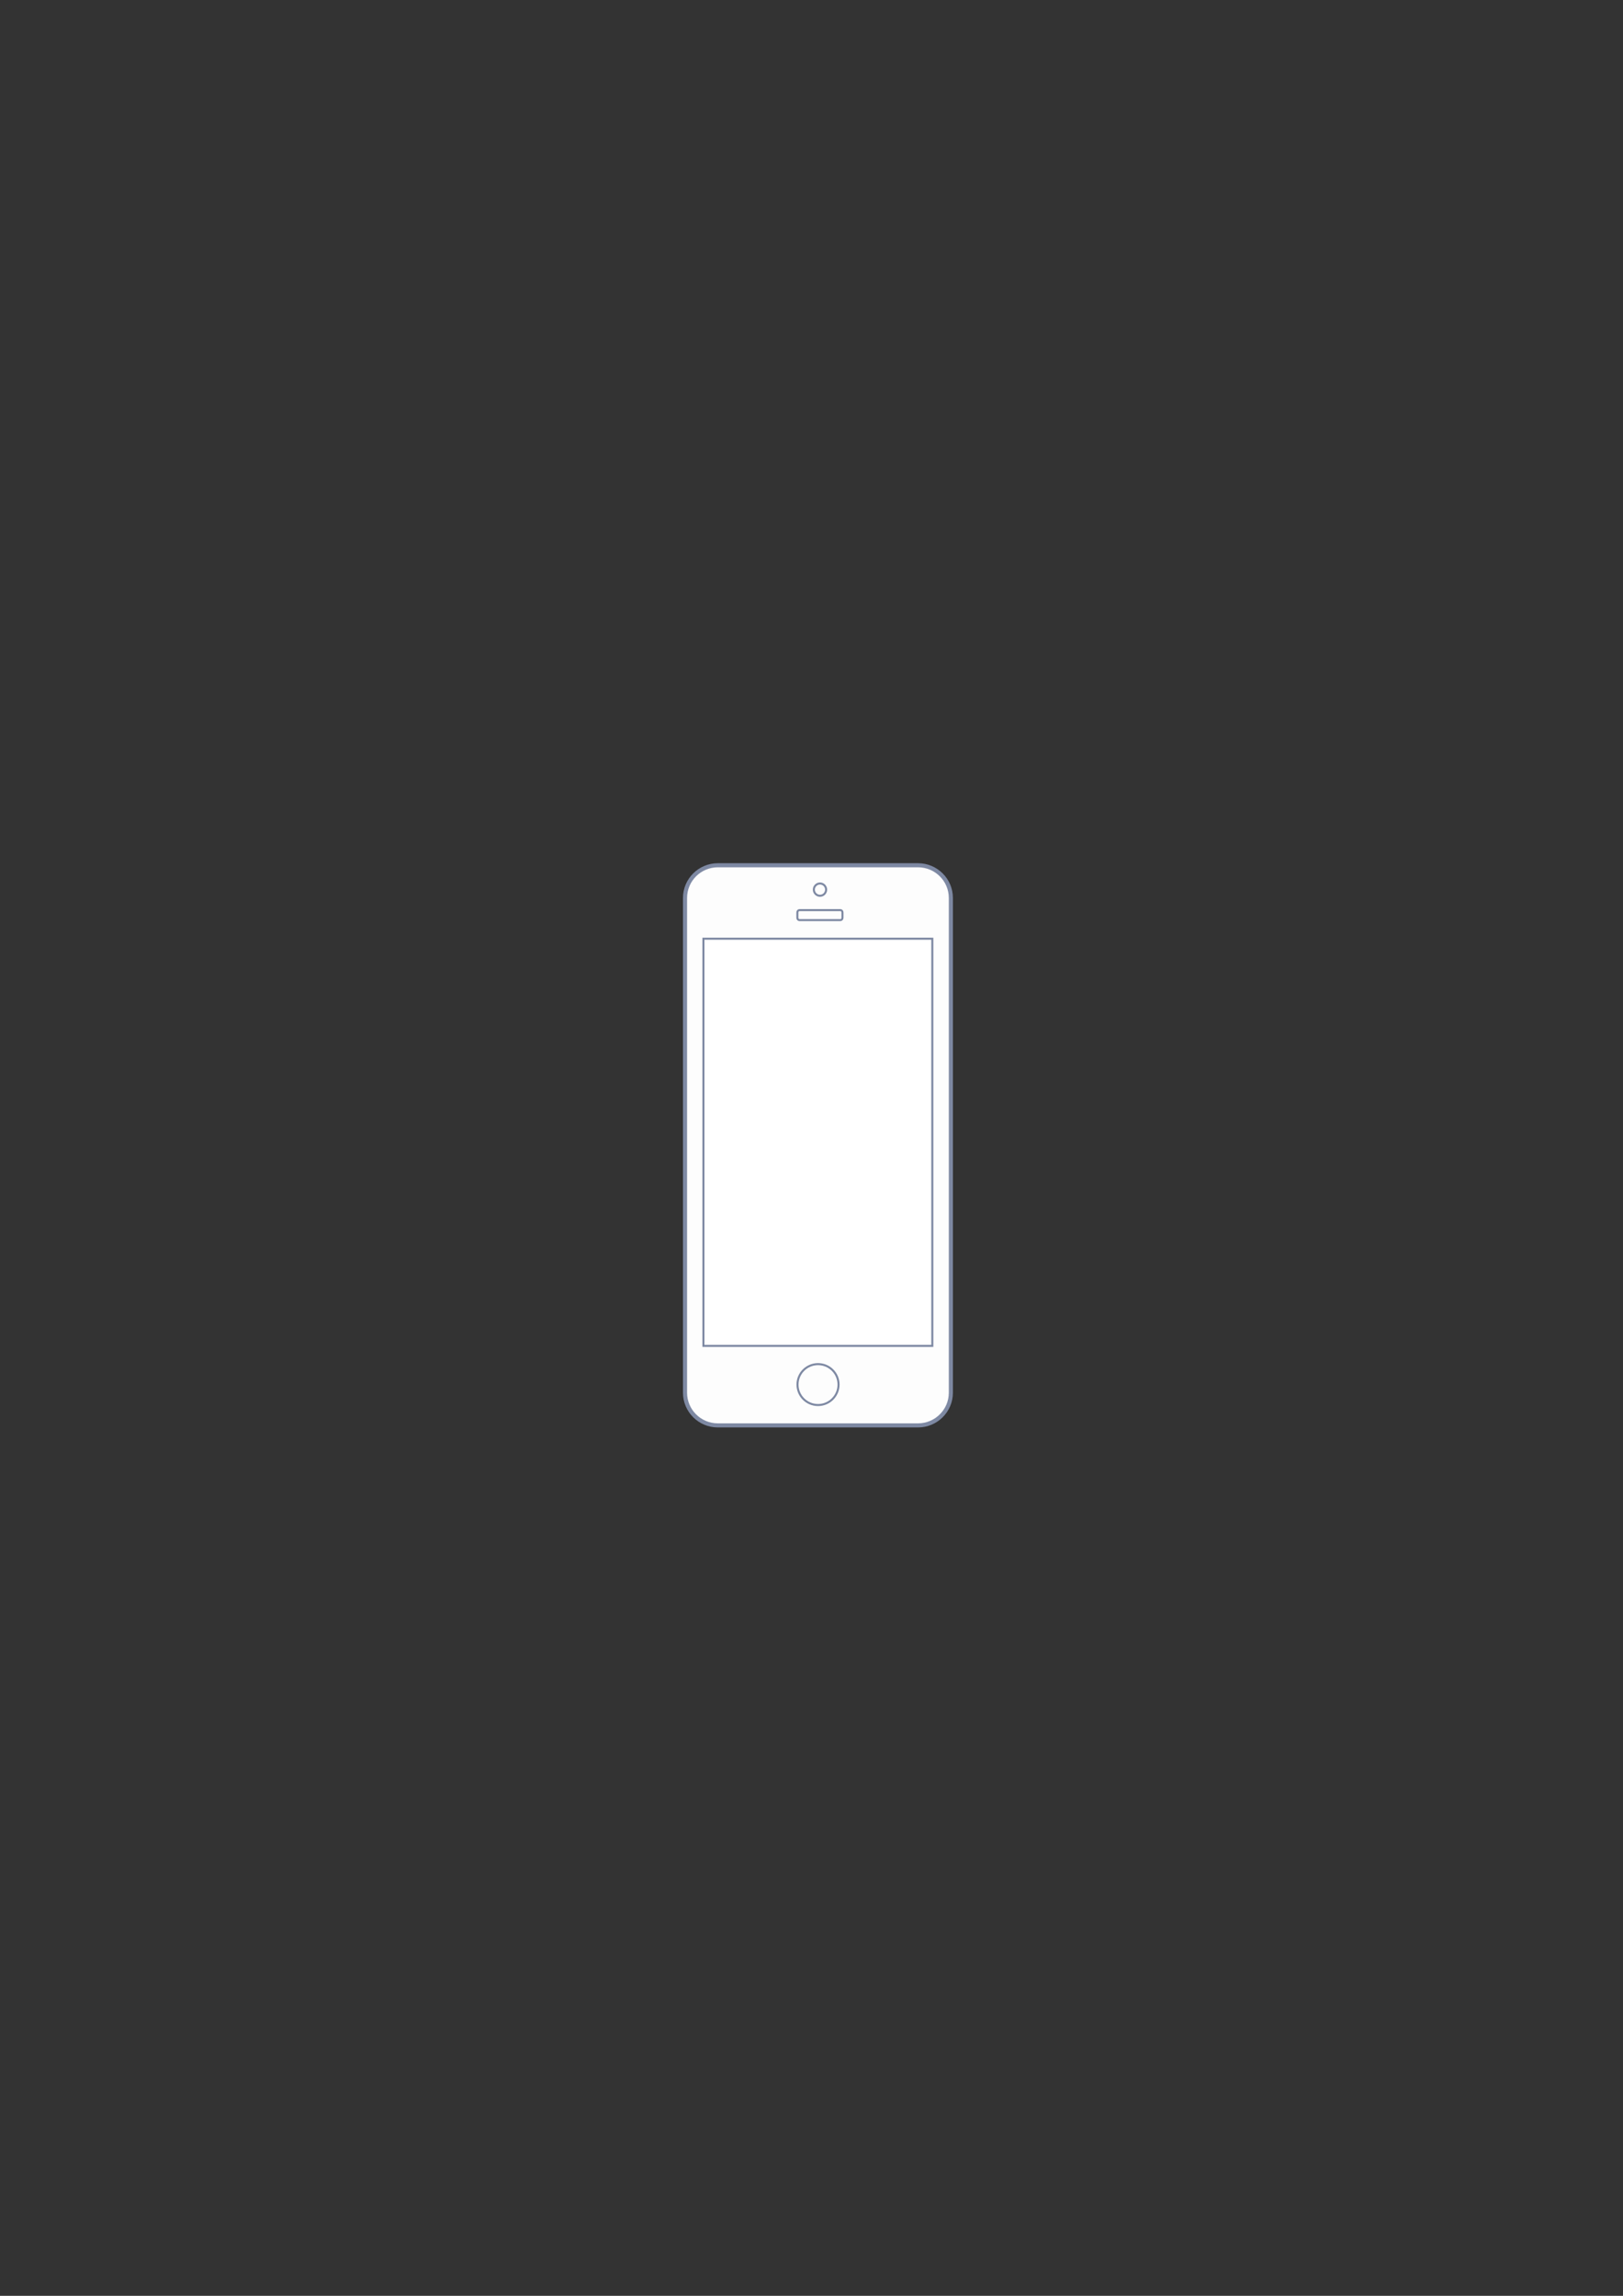 <?xml version="1.0" encoding="UTF-8" standalone="no"?>
<svg
   xmlns:sketch="http://www.bohemiancoding.com/sketch/ns"
   xmlns:dc="http://purl.org/dc/elements/1.1/"
   xmlns:cc="http://creativecommons.org/ns#"
   xmlns:rdf="http://www.w3.org/1999/02/22-rdf-syntax-ns#"
   xmlns:svg="http://www.w3.org/2000/svg"
   xmlns="http://www.w3.org/2000/svg"
   xmlns:sodipodi="http://sodipodi.sourceforge.net/DTD/sodipodi-0.dtd"
   xmlns:inkscape="http://www.inkscape.org/namespaces/inkscape"
   width="210mm"
   height="297mm"
   viewBox="0 0 210 297"
   version="1.1"
   id="svg85"
   inkscape:version="1.0.1 (3bc2e813f5, 2020-09-07)"
   sodipodi:docname="Mobile.svg">
  <rect x="0" y="0" width="210" height="297" fill="#333333" stroke="none"/>
  <defs
     id="defs79" />
  <sodipodi:namedview
     id="base"
     pagecolor="#ffffff"
     bordercolor="#666666"
     borderopacity="1.0"
     inkscape:pageopacity="0.0"
     inkscape:pageshadow="2"
     inkscape:zoom="0.35"
     inkscape:cx="400"
     inkscape:cy="560"
     inkscape:document-units="mm"
     inkscape:current-layer="layer1"
     inkscape:document-rotation="0"
     showgrid="false"
     inkscape:window-width="1267"
     inkscape:window-height="967"
     inkscape:window-x="312"
     inkscape:window-y="312"
     inkscape:window-maximized="0" />
  <g
     inkscape:label="Layer 1"
     inkscape:groupmode="layer"
     id="layer1">
    <path
       d="m 123.031,180.167 c 0,2.337 -1.903,4.231 -4.25,4.231 H 92.885 c -2.347,0 -4.25,-1.894 -4.25,-4.231 V 116.166 c 0,-2.337 1.903,-4.231 4.25,-4.231 h 25.896 c 2.347,0 4.25,1.894 4.25,4.231 z"
       id="path24"
       stroke-width="0.529"
       fill="#fdfdfd"
       sketch:type="MSShapeGroup"
       style="fill-rule:evenodd;stroke:#7e89a3" />
    <rect
       id="rect26"
       fill="#ffffff"
       sketch:type="MSShapeGroup"
       x="91.017"
       y="121.439"
       width="29.615"
       height="52.674"
       style="fill-rule:evenodd;stroke:#7e89a3;stroke-width:0.265" />
    <path
       d="m 109.008,118.726 c 0,0.168 -0.116,0.303 -0.259,0.303 h -5.319 c -0.143,0 -0.259,-0.136 -0.259,-0.303 v -0.683 c 0,-0.168 0.116,-0.303 0.259,-0.303 h 5.319 c 0.143,0 0.259,0.136 0.259,0.303 z"
       id="speaker"
       sketch:type="MSShapeGroup"
       style="fill:none;fill-rule:evenodd;stroke:#7e89a3;stroke-width:0.265" />
    <circle
       id="circle29"
       sketch:type="MSShapeGroup"
       cx="106.098"
       cy="115.089"
       r="0.794"
       style="fill:none;fill-rule:evenodd;stroke:#7e89a3;stroke-width:0.265" />
    <ellipse
       id="ellipse31"
       sketch:type="MSShapeGroup"
       cx="105.844"
       cy="179.118"
       rx="2.656"
       ry="2.646"
       style="fill:none;fill-rule:evenodd;stroke:#7e89a3;stroke-width:0.265" />
  </g>
</svg>
